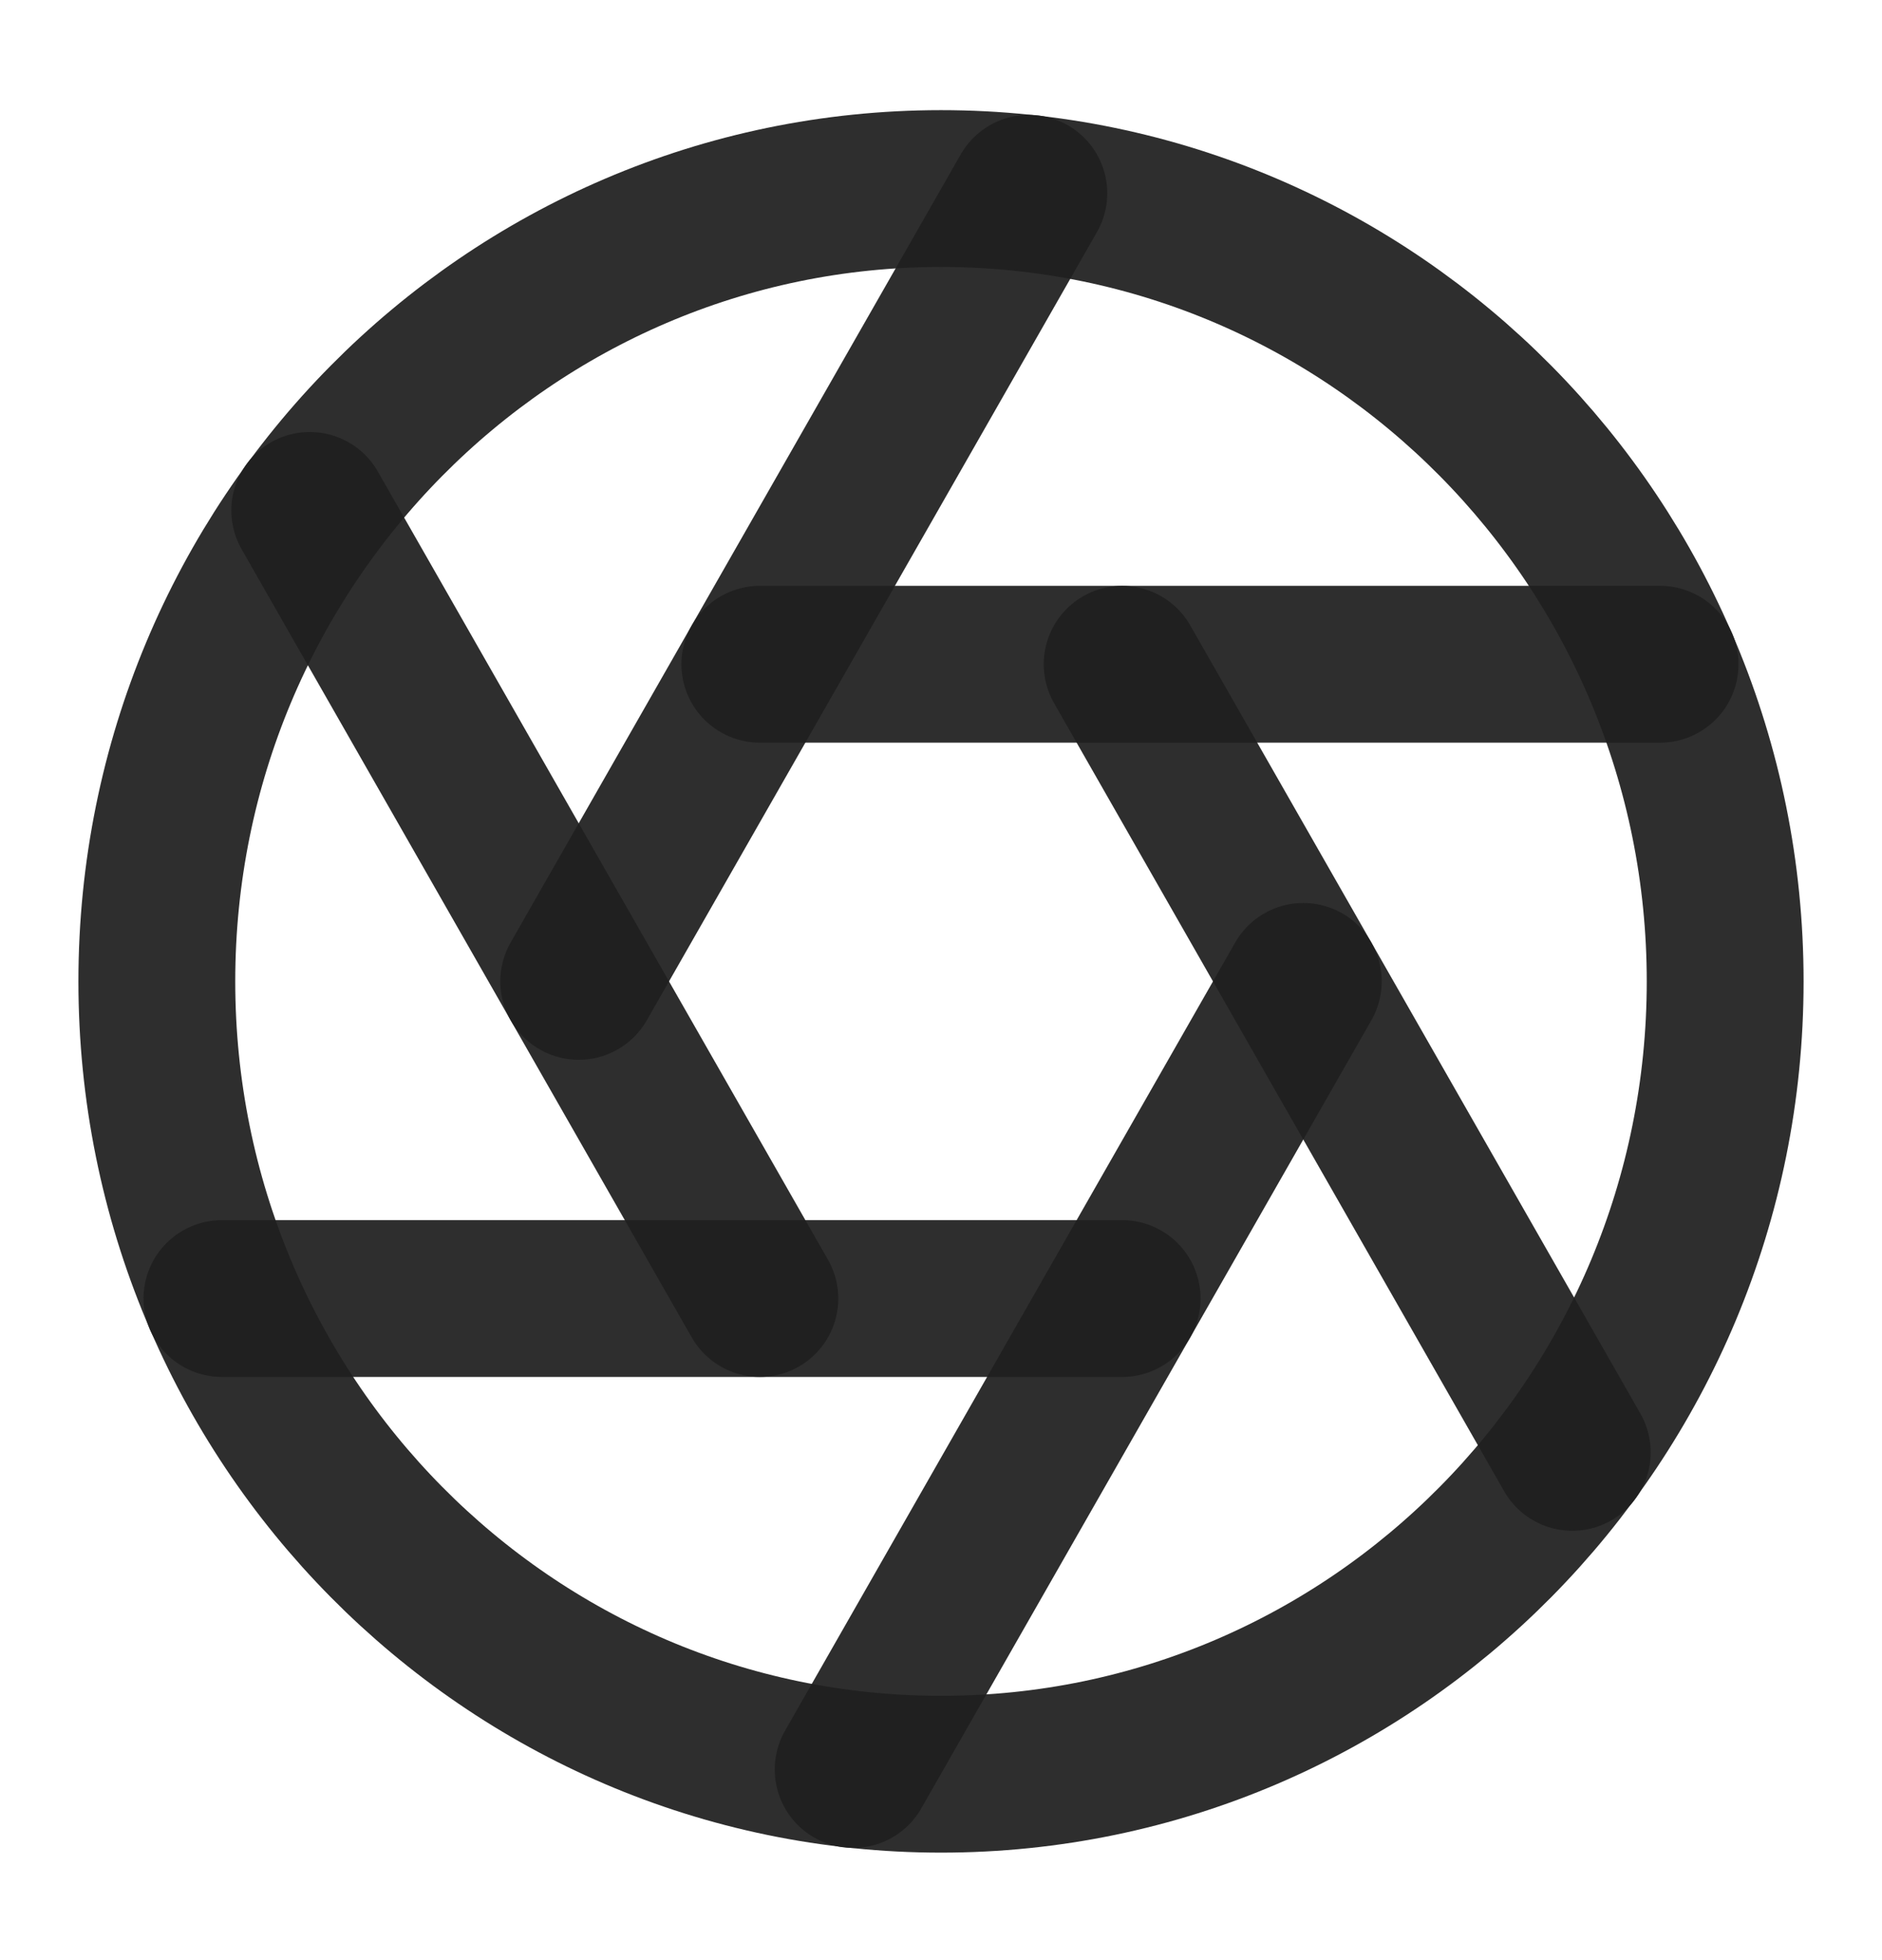 <svg width="24" height="25" viewBox="0 0 24 25" fill="none" xmlns="http://www.w3.org/2000/svg">
<g id="aperture">
<path id="Vector" d="M12 22.629C17.523 22.629 22 18.102 22 12.517C22 6.932 17.523 2.405 12 2.405C6.477 2.405 2 6.932 2 12.517C2 18.102 6.477 22.629 12 22.629Z" stroke="#202020" stroke-opacity="0.933" stroke-width="2" stroke-linecap="round" stroke-linejoin="round"/>
<path id="Vector_2" d="M14.31 8.472L20.05 18.524" stroke="#202020" stroke-opacity="0.933" stroke-width="2" stroke-linecap="round" stroke-linejoin="round"/>
<path id="Vector_3" d="M9.69 8.472H21.17" stroke="#202020" stroke-opacity="0.933" stroke-width="2" stroke-linecap="round" stroke-linejoin="round"/>
<path id="Vector_4" d="M7.38 12.517L13.12 2.465" stroke="#202020" stroke-opacity="0.933" stroke-width="2" stroke-linecap="round" stroke-linejoin="round"/>
<path id="Vector_5" d="M9.69 16.562L3.95 6.51" stroke="#202020" stroke-opacity="0.933" stroke-width="2" stroke-linecap="round" stroke-linejoin="round"/>
<path id="Vector_6" d="M14.31 16.562H2.83" stroke="#202020" stroke-opacity="0.933" stroke-width="2" stroke-linecap="round" stroke-linejoin="round"/>
<path id="Vector_7" d="M16.62 12.517L10.88 22.569" stroke="#202020" stroke-opacity="0.933" stroke-width="2" stroke-linecap="round" stroke-linejoin="round"/>
</g>
</svg>
